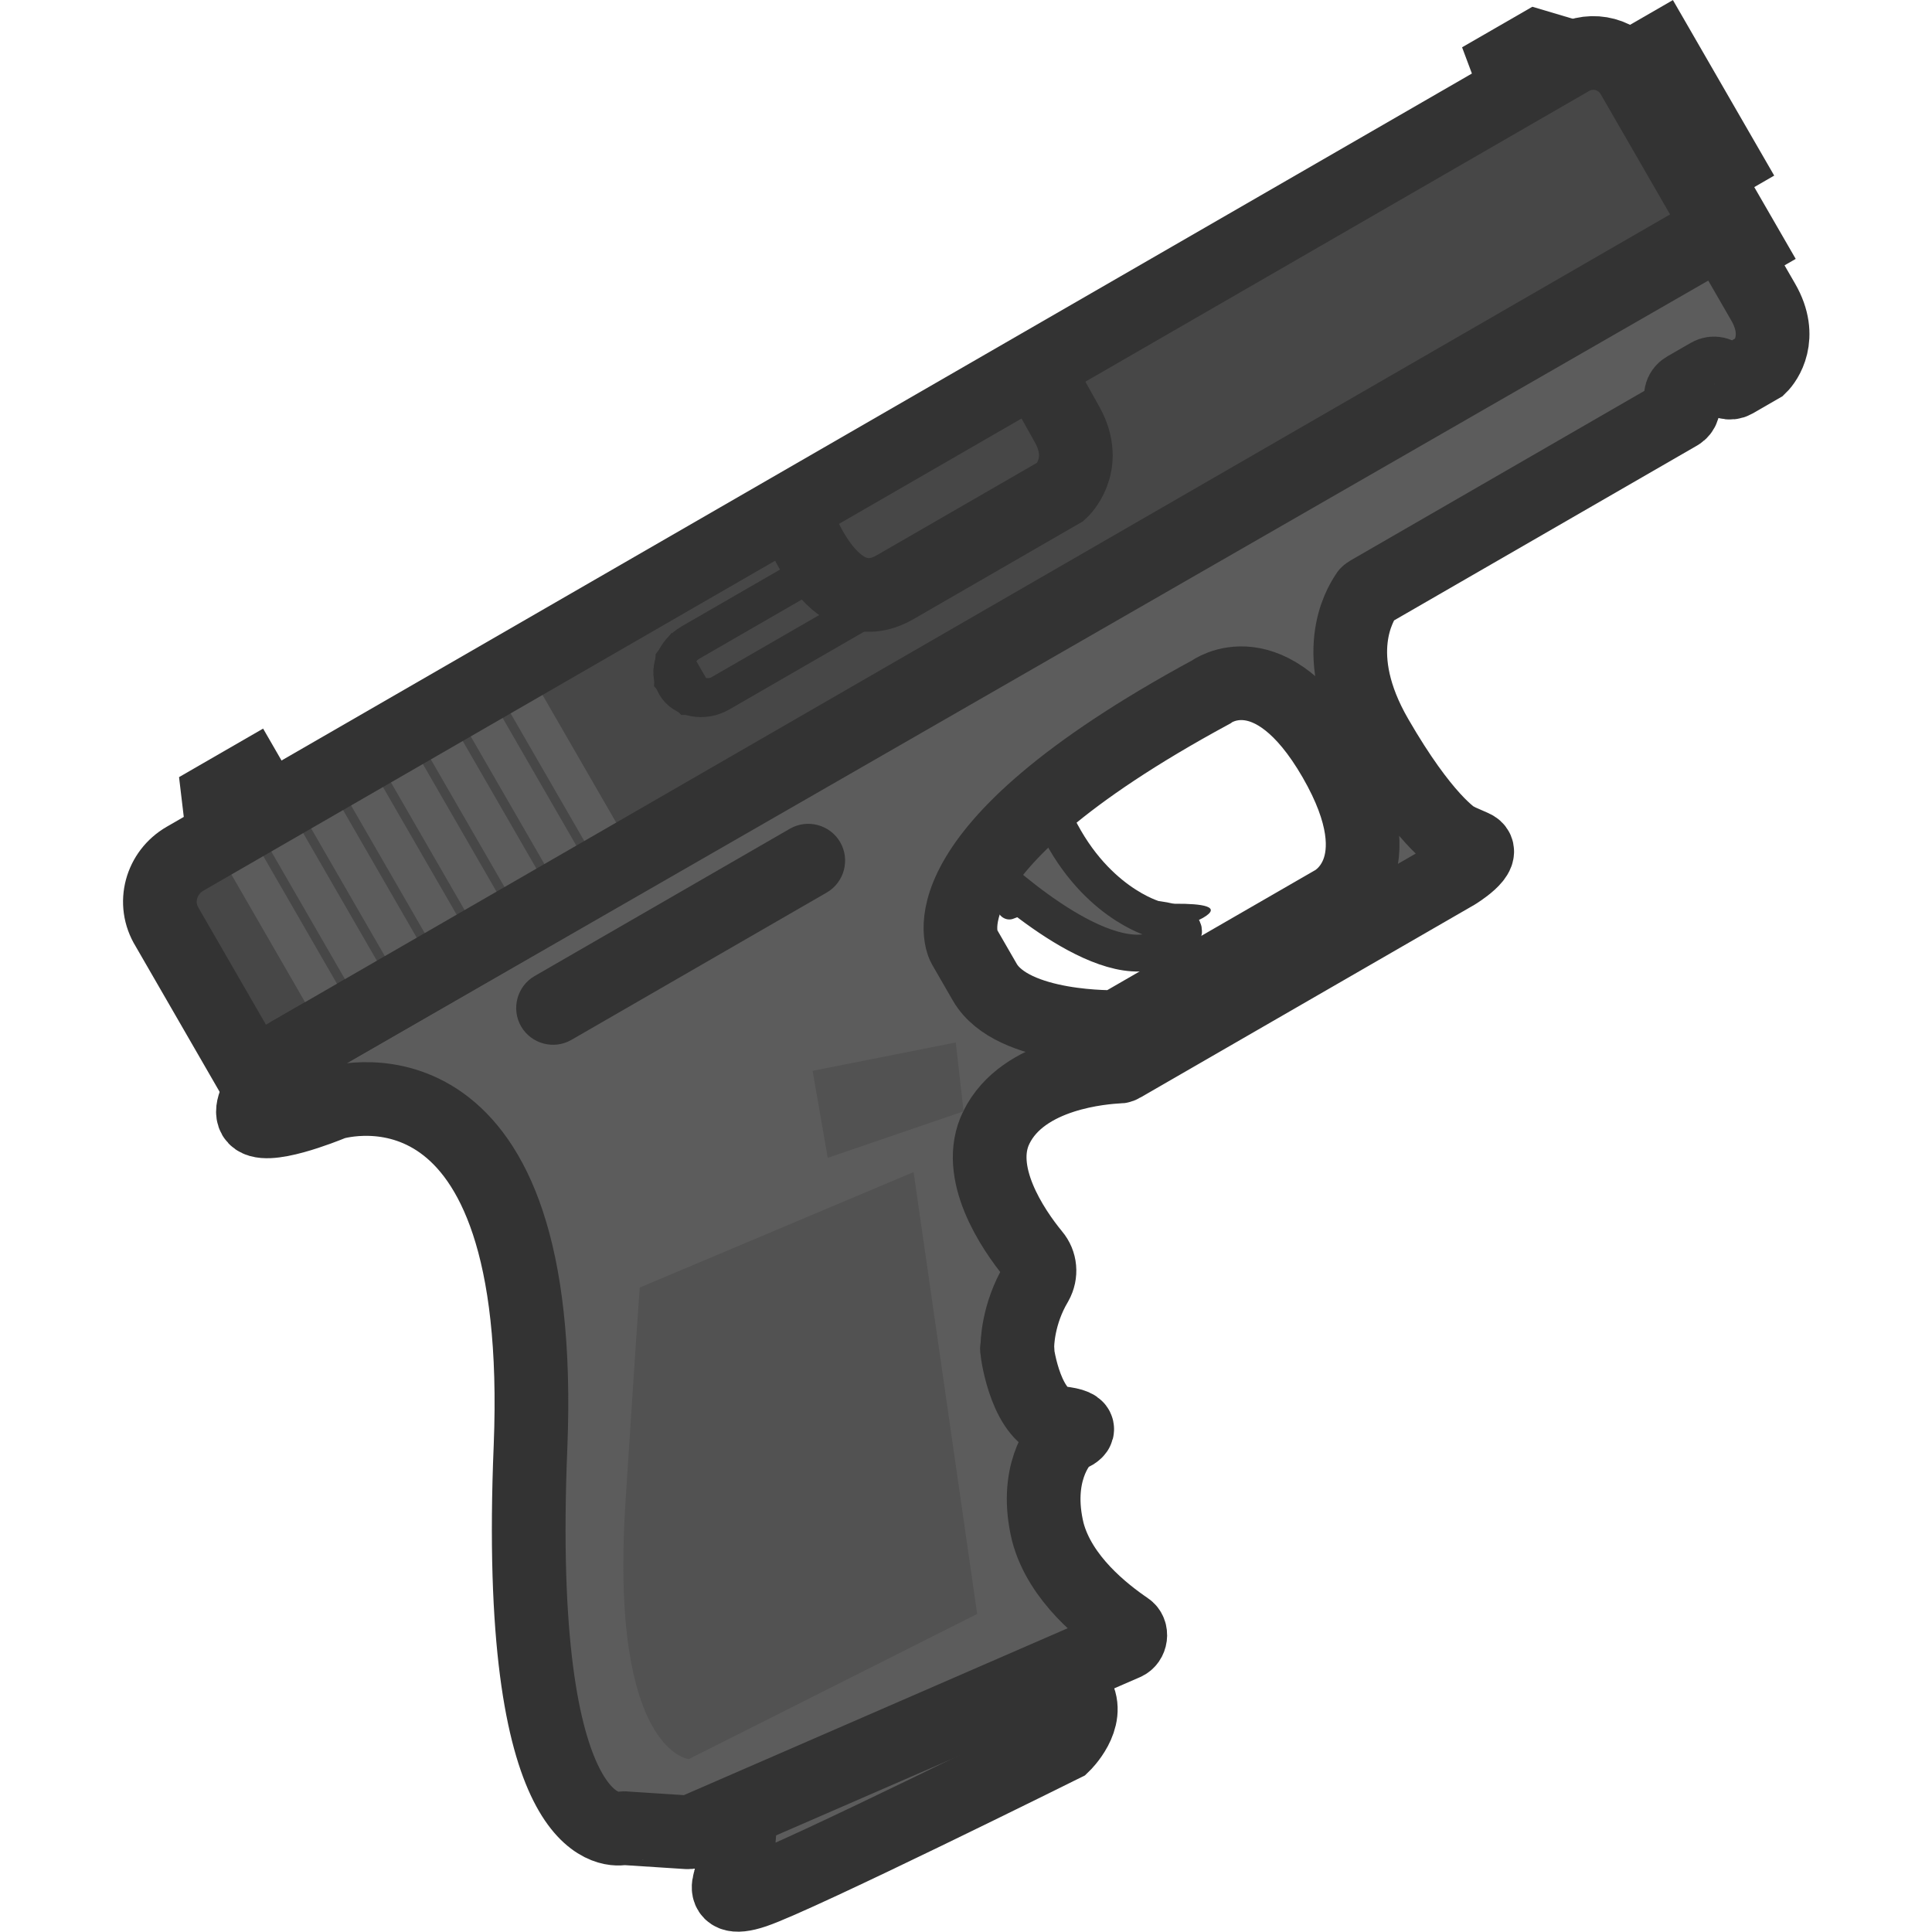 <?xml version="1.0" encoding="UTF-8" standalone="no"?>
<svg
   width="110"
   height="110"
   viewBox="0 0 110 110"
   fill="none"
   version="1.1"
   id="svg52"
   sodipodi:docname="g19.svg"
   inkscape:version="1.1.2 (0a00cf5339, 2022-02-04)"
   xmlns:inkscape="http://www.inkscape.org/namespaces/inkscape"
   xmlns:sodipodi="http://sodipodi.sourceforge.net/DTD/sodipodi-0.dtd"
   xmlns="http://www.w3.org/2000/svg"
   xmlns:svg="http://www.w3.org/2000/svg">
  <defs
     id="defs56" />
  <sodipodi:namedview
     id="namedview54"
     pagecolor="#505050"
     bordercolor="#ffffff"
     borderopacity="1"
     inkscape:pageshadow="0"
     inkscape:pageopacity="0"
     inkscape:pagecheckerboard="1"
     showgrid="false"
     inkscape:zoom="3.0243056"
     inkscape:cx="66.461538"
     inkscape:cy="61.501722"
     inkscape:window-width="2560"
     inkscape:window-height="1372"
     inkscape:window-x="0"
     inkscape:window-y="0"
     inkscape:window-maximized="1"
     inkscape:current-layer="svg52" />
  <g
     id="g898"
     transform="matrix(0.454,-0.262,0.262,0.454,-0.382,50.073)">
    <path
       d="m 201.757,12.461 h -6.003 v 14.007 h 6.003 z"
       fill="#5c5c5c"
       stroke="#333333"
       stroke-width="8.004"
       stroke-miterlimit="10"
       id="path2" />
    <path
       d="m 199.257,31.671 h -3.001 v 3.802 h 3.001 z"
       fill="#5c5c5c"
       stroke="#333333"
       stroke-width="8.004"
       stroke-miterlimit="10"
       id="path4" />
    <path
       d="m 25.671,4.458 h 3.902 V 15.463 l -6.903,-4.002 z"
       fill="#5c5c5c"
       stroke="#333333"
       stroke-width="8.004"
       stroke-miterlimit="10"
       id="path6" />
    <path
       d="m 94.004,55.083 -1.101,2.101 c -0.4,0.8 0.1,1.801 1,1.901 l 3.702,0.6 c 0.3,0 0.6,0.2 0.8,0.5 1.501,1.801 8.904,9.104 13.306,9.104 5.003,0 -7.303,-5.603 -7.303,-5.603 0,0 -2.301,3.102 -6.303,-9.905 -3.702,-11.906 -4.002,-1.201 -4.002,0.7 0,0.2 0,0.4 -0.1,0.6 z"
       fill="#333333"
       id="path8" />
    <path
       d="m 185.75,11.461 1,-6.003 h 3.702 l 3.602,3.802 c 0.5,0.5 0.2,1.401 -0.6,1.401 0.1,0 -7.704,0.8 -7.704,0.8 z"
       fill="#5c5c5c"
       stroke="#333333"
       stroke-width="8.004"
       stroke-miterlimit="10"
       id="path10" />
    <path
       d="m 21.669,125.518 -5.403,7.803 c 0,0 -4.602,2.202 0.4,3.202 5.003,1.001 37.018,3.002 37.018,3.002 0,0 4.002,-1.001 4.002,-4.002 v -7.604 z"
       fill="#5c5c5c"
       stroke="#333333"
       stroke-width="8.004"
       stroke-miterlimit="10"
       id="path12" />
    <path
       d="m 94.106,52.781 c 0,0 4.602,16.008 11.605,17.008 7.004,1 1.401,-3.002 1.401,-3.002 0,0 -5.003,-5.002 -4.002,-15.007 1,-10.005 -6.003,-5.002 -6.003,-5.002 z"
       fill="#5c5c5c"
       stroke="#333333"
       stroke-width="4.002"
       stroke-miterlimit="10"
       id="path14" />
    <path
       d="M 19.167,8.459 H 192.953 c 2.702,0 4.903,2.201 4.903,4.902 V 32.471 H 13.765 V 13.962 c -0.1,-3.102 2.401,-5.503 5.403,-5.503 z"
       fill="#474747"
       id="path16" />
    <path
       d="m 19.168,32.472 c -0.1,0 -0.2,0 -0.3,0 -1,0.3 -7.204,2.101 -7.204,4.002 0,1.901 7.304,2.901 8.004,3.001 h 0.1 c 1.201,0.3 23.311,6.103 0,43.021 C -2.943,118.314 6.561,123.016 7.662,123.417 c 0.1,0 0.1,0.1 0.2,0.1 l 5.703,3.802 c 0.1,0.1 0.3,0.1 0.4,0.2 l 51.025,5.803 c 0.7,0.1 1.301,-0.701 1,-1.301 -1.301,-2.701 -3.602,-8.304 -2.201,-13.407 1.801,-6.103 5.803,-7.704 6.803,-7.904 0.1,0 0.2,0 0.4,0 0.6,0.1 2.401,0.2 -0.2,-1.7 -2.801,-2.202 -0.3,-8.605 0,-9.205 0,0 0,-0.1 0.1,-0.1 0.2,-0.4 1.901,-3.201 5.303,-5.103 1,-0.6 1.501,-1.701 1.301,-2.801 -0.6,-3.602 -1.101,-11.005 3.402,-14.007 5.503,-3.702 13.407,0.2 14.807,0.9 0.1,0.1 0.3,0.1 0.4,0.1 h 41.821 c 0,0 4.102,-0.1 3.102,-1.501 l -1.101,-1.501 c 0,0 0,-0.1 -0.1,-0.1 -0.2,-0.4 -2.001,-3.702 -2.001,-14.007 0,-10.305 5.603,-13.306 6.804,-13.907 0.1,-0.1 0.3,-0.1 0.4,-0.1 h 38.819 c 0.5,0 1,-0.4 1,-1 0,-0.5 0.401,-1 1.001,-1 h 3.001 c 0.501,0 1.001,0.4 1.001,1 0,0.5 0.4,1 1,1 h 2.902 c 0.1,0 0.2,0 0.3,0 0.8,-0.2 3.802,-1.501 3.802,-5.903 v -8.004 c 0,-0.5 -0.4,-1 -1.001,-1 z M 124.72,74.893 H 97.706 c 0,0 -10.005,-5.403 -10.005,-11.406 v -4.502 c 0,0 0,-11.506 37.019,-10.505 0,0 8.004,-1 8.004,13.006 0,14.007 -8.004,13.407 -8.004,13.407 z"
       fill="#5c5c5c"
       stroke="#333333"
       stroke-width="8.004"
       stroke-miterlimit="10"
       id="path18" />
    <path
       d="m 45.68,38.475 h 32.016 c 2.201,0 4.002,1.801 4.002,4.002 0,2.201 -1.801,4.002 -4.002,4.002 H 45.68 c -2.201,0 -4.002,-1.801 -4.002,-4.002 0,-2.201 1.801,-4.002 4.002,-4.002 z"
       fill="#333333"
       id="path20" />
    <path
       d="m 63.389,71.491 15.307,3.002 3.002,-6.903 -15.007,-5.103 z"
       fill="#525252"
       id="path22" />
    <path
       d="m 95.206,9.56 c 0,0 -2.501,11.906 5.503,11.906 h 20.81 c 0,0 4.102,-0.9 4.202,-5.903 0.1,-5.002 0,-5.903 0,-5.903"
       stroke="#333333"
       stroke-width="8.004"
       stroke-miterlimit="10"
       id="path24" />
    <path
       d="m 25.671,12.461 h -2.001 v 17.008 h 2.001 z"
       fill="#5c5c5c"
       stroke="#5c5c5c"
       stroke-width="2.001"
       stroke-miterlimit="10"
       id="path26" />
    <path
       d="m 30.673,12.461 h -2.001 v 17.008 h 2.001 z"
       fill="#5c5c5c"
       stroke="#5c5c5c"
       stroke-width="2.001"
       stroke-miterlimit="10"
       id="path28" />
    <path
       d="m 35.675,12.461 h -2.001 v 17.008 h 2.001 z"
       fill="#5c5c5c"
       stroke="#5c5c5c"
       stroke-width="2.001"
       stroke-miterlimit="10"
       id="path30" />
    <path
       d="m 40.679,12.461 h -2.001 v 17.008 h 2.001 z"
       fill="#5c5c5c"
       stroke="#5c5c5c"
       stroke-width="2.001"
       stroke-miterlimit="10"
       id="path32" />
    <path
       d="m 45.681,12.461 h -2.001 v 17.008 h 2.001 z"
       fill="#5c5c5c"
       stroke="#5c5c5c"
       stroke-width="2.001"
       stroke-miterlimit="10"
       id="path34" />
    <path
       d="m 50.683,12.461 h -2.001 v 17.008 h 2.001 z"
       fill="#5c5c5c"
       stroke="#5c5c5c"
       stroke-width="2.001"
       stroke-miterlimit="10"
       id="path36" />
    <path
       d="m 55.687,12.461 h -2.001 v 17.008 h 2.001 z"
       fill="#5c5c5c"
       stroke="#5c5c5c"
       stroke-width="2.001"
       stroke-miterlimit="10"
       id="path38" />
    <path
       d="m 60.688,12.461 h -2.001 v 17.008 h 2.001 z"
       fill="#5c5c5c"
       stroke="#5c5c5c"
       stroke-width="2.001"
       stroke-miterlimit="10"
       id="path40" />
    <path
       d="m 38.678,73.491 32.016,4.002 -18.009,45.023 -35.017,-2.001 c 0,0 -7.003,-5.103 8.004,-27.614 C 40.679,70.39 38.678,73.491 38.678,73.491 Z"
       fill="#525252"
       id="path42" />
    <path
       d="M 97.707,21.966 H 78.497 c -2.101,0 -3.802,-1.501 -3.802,-3.202 0,-1.801 1.701,-3.202 3.802,-3.202 h 13.507 c 2.101,0 3.802,1.501 3.802,3.202 z"
       stroke="#333333"
       stroke-width="4.002"
       stroke-miterlimit="10"
       id="path44" />
    <path
       d="m 77.996,15.463 -2.101,0.9 -1.101,1.701 0.6,2.501 2.601,1.501"
       fill="#333333"
       id="path46" />
    <path
       d="m 77.996,15.463 -2.101,0.9 -1.101,1.701 0.6,2.501 2.601,1.501"
       stroke="#333333"
       stroke-width="4.002"
       stroke-miterlimit="10"
       id="path48" />
    <path
       d="M 19.167,8.459 H 192.953 c 2.702,0 4.903,2.201 4.903,4.902 V 32.471 H 13.765 V 13.962 c -0.1,-3.102 2.401,-5.503 5.403,-5.503 z"
       stroke="#333333"
       stroke-width="8.004"
       stroke-miterlimit="10"
       id="path50" />
  </g>
</svg>
